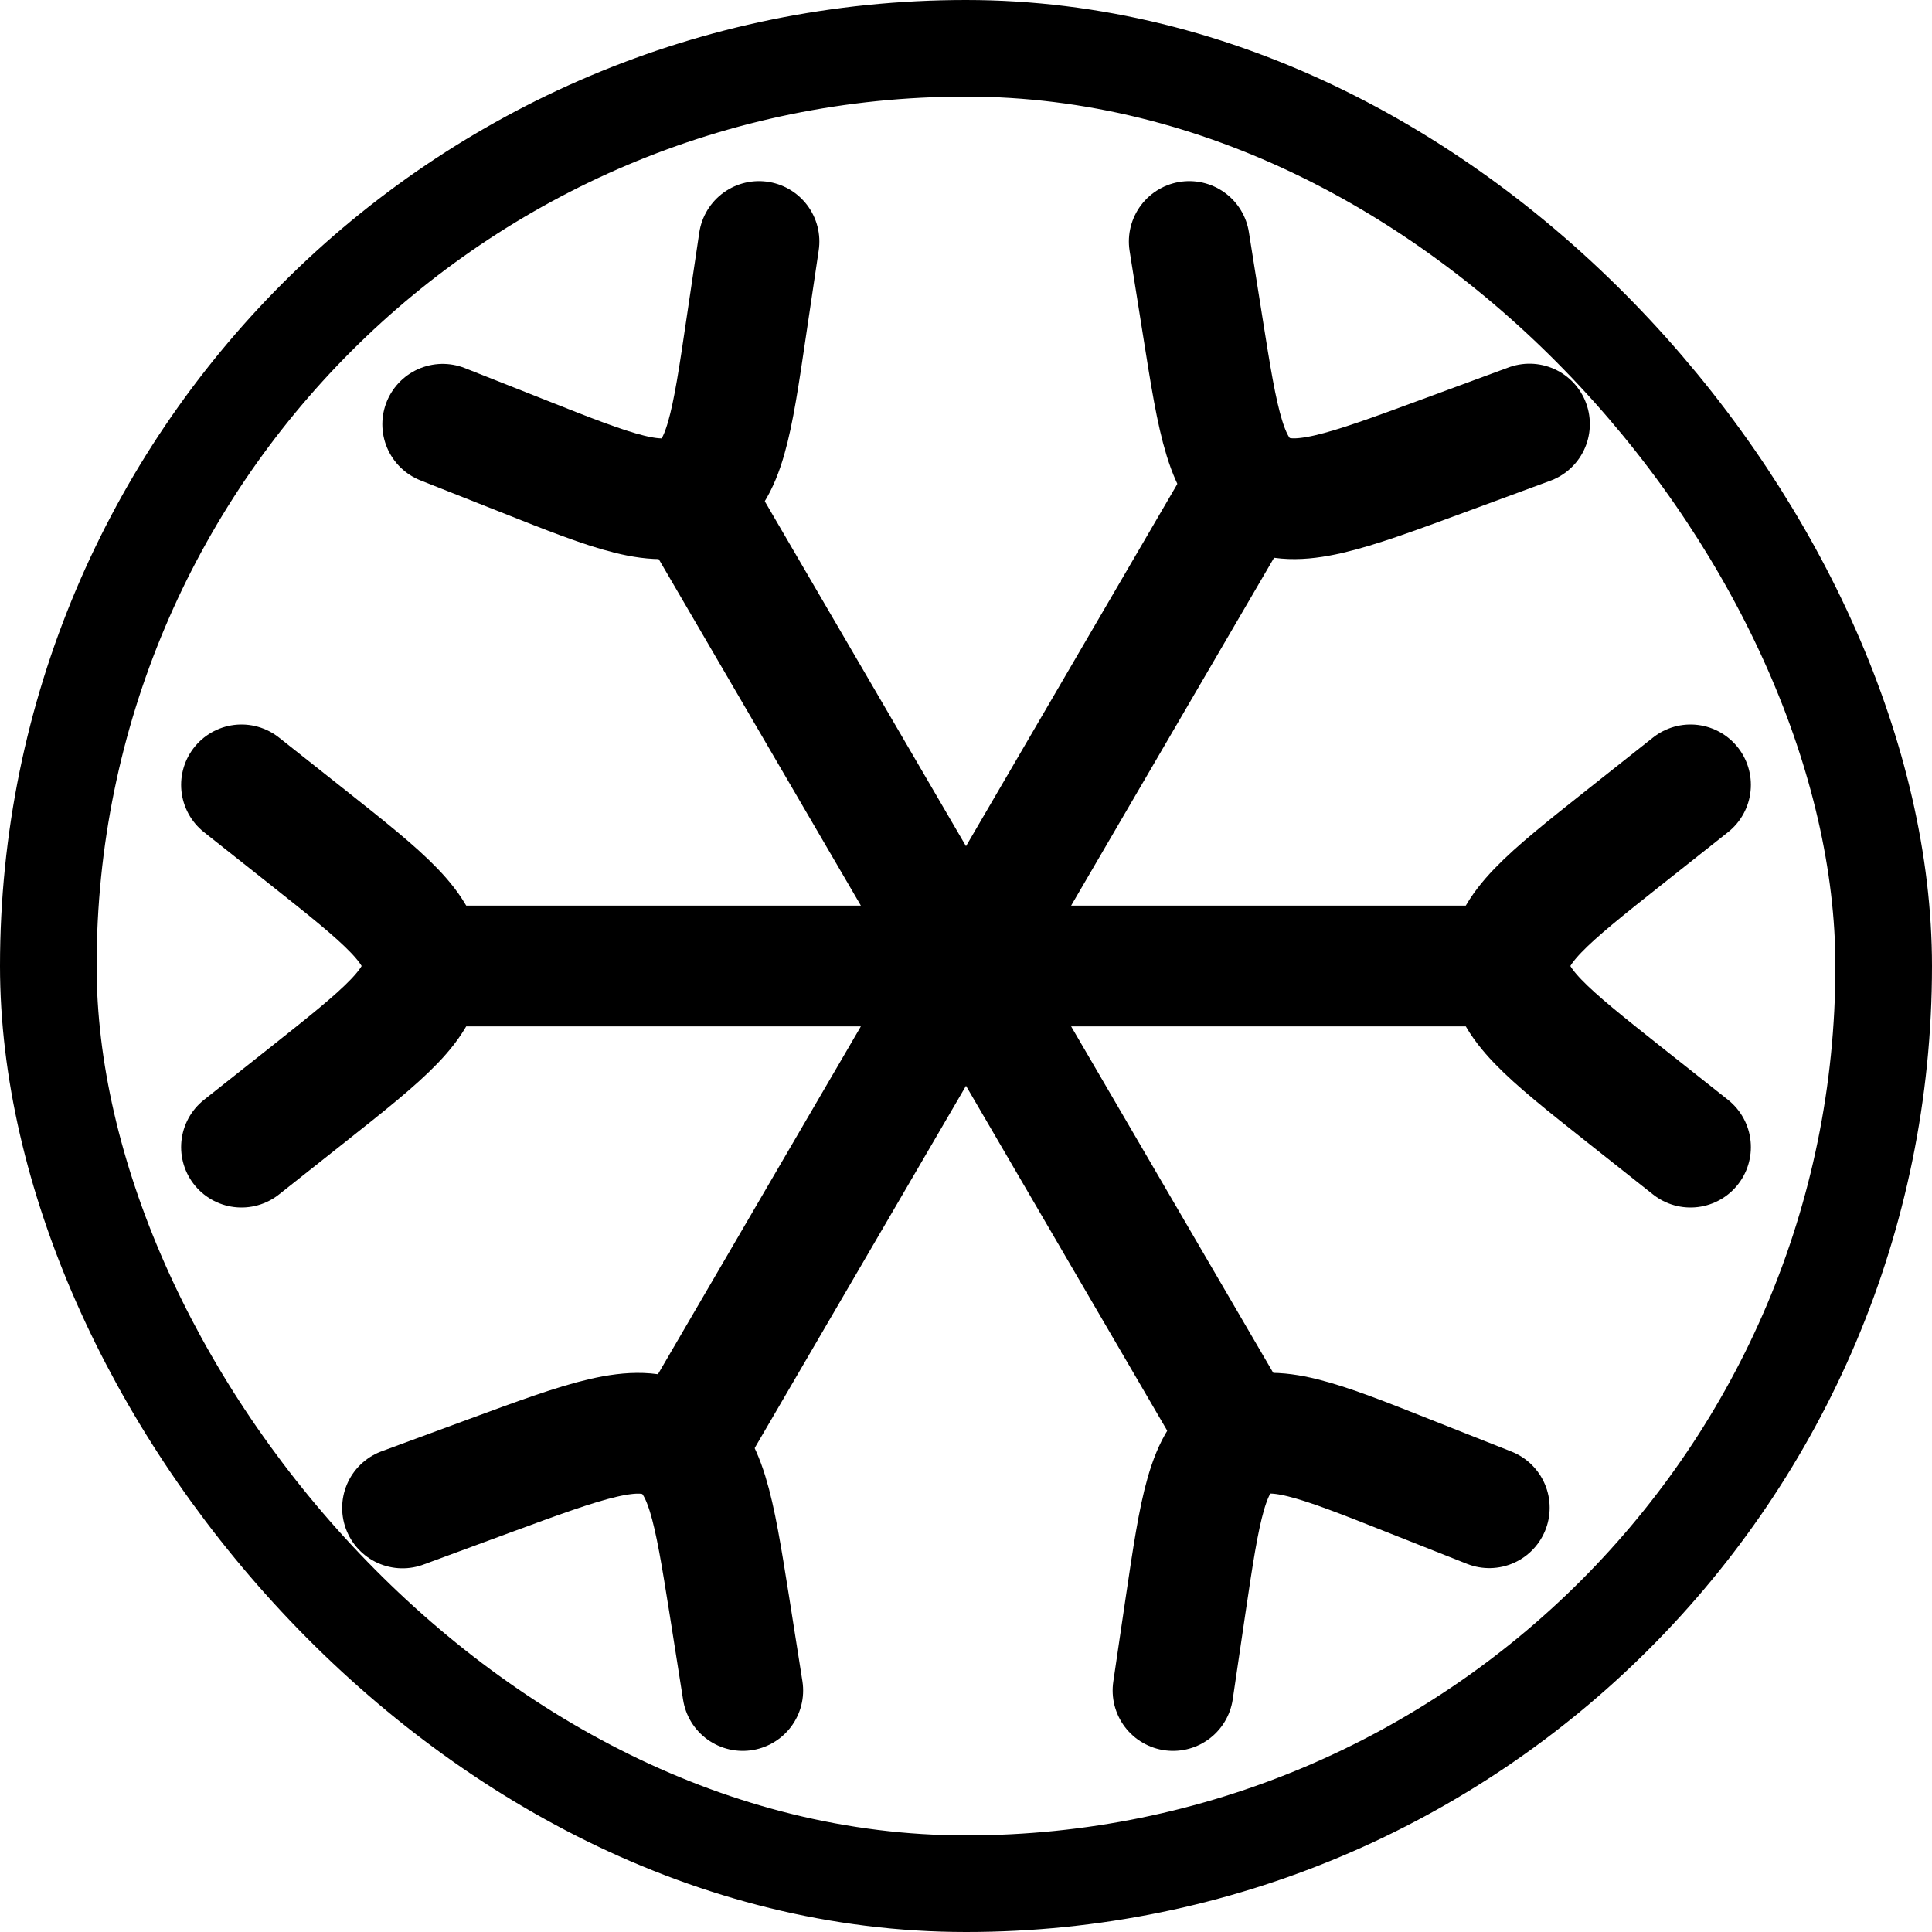<svg width="20" height="20" viewBox="0 0 20 20" fill="none" xmlns="http://www.w3.org/2000/svg">
<rect x="0.5" y="0.5" width="19" height="19" rx="9.5" stroke="black"/>
<path d="M17.5 11.875L16.807 11.326C16.019 10.701 15.625 10.388 15.625 10C15.625 9.612 16.019 9.299 16.807 8.674L17.5 8.125M2.5 8.125L3.193 8.674C3.981 9.299 4.375 9.612 4.375 10C4.375 10.388 3.981 10.701 3.193 11.326L2.5 11.875" stroke="black" stroke-width="1.25" stroke-linecap="round" stroke-linejoin="round"/>
<path d="M12.143 17.5L12.273 16.618C12.422 15.614 12.496 15.111 12.835 14.915C13.174 14.72 13.645 14.906 14.588 15.28L15.417 15.608M7.857 2.5L7.726 3.382C7.578 4.386 7.504 4.889 7.165 5.084C6.826 5.28 6.355 5.094 5.412 4.72L4.583 4.392" stroke="black" stroke-width="1.25" stroke-linecap="round" stroke-linejoin="round"/>
<path d="M4.167 15.61L5.059 15.281C6.074 14.907 6.581 14.72 6.946 14.916C7.311 15.112 7.39 15.614 7.55 16.618L7.689 17.5M15.833 4.39L14.941 4.719C13.926 5.093 13.419 5.28 13.054 5.084C12.689 4.888 12.61 4.386 12.451 3.382L12.311 2.5" stroke="black" stroke-width="1.25" stroke-linecap="round" stroke-linejoin="round"/>
<path d="M15.833 10H4.167M12.917 15L7.083 5M12.917 5L7.083 15" stroke="black" stroke-width="1.25" stroke-linejoin="round"/>
</svg>
